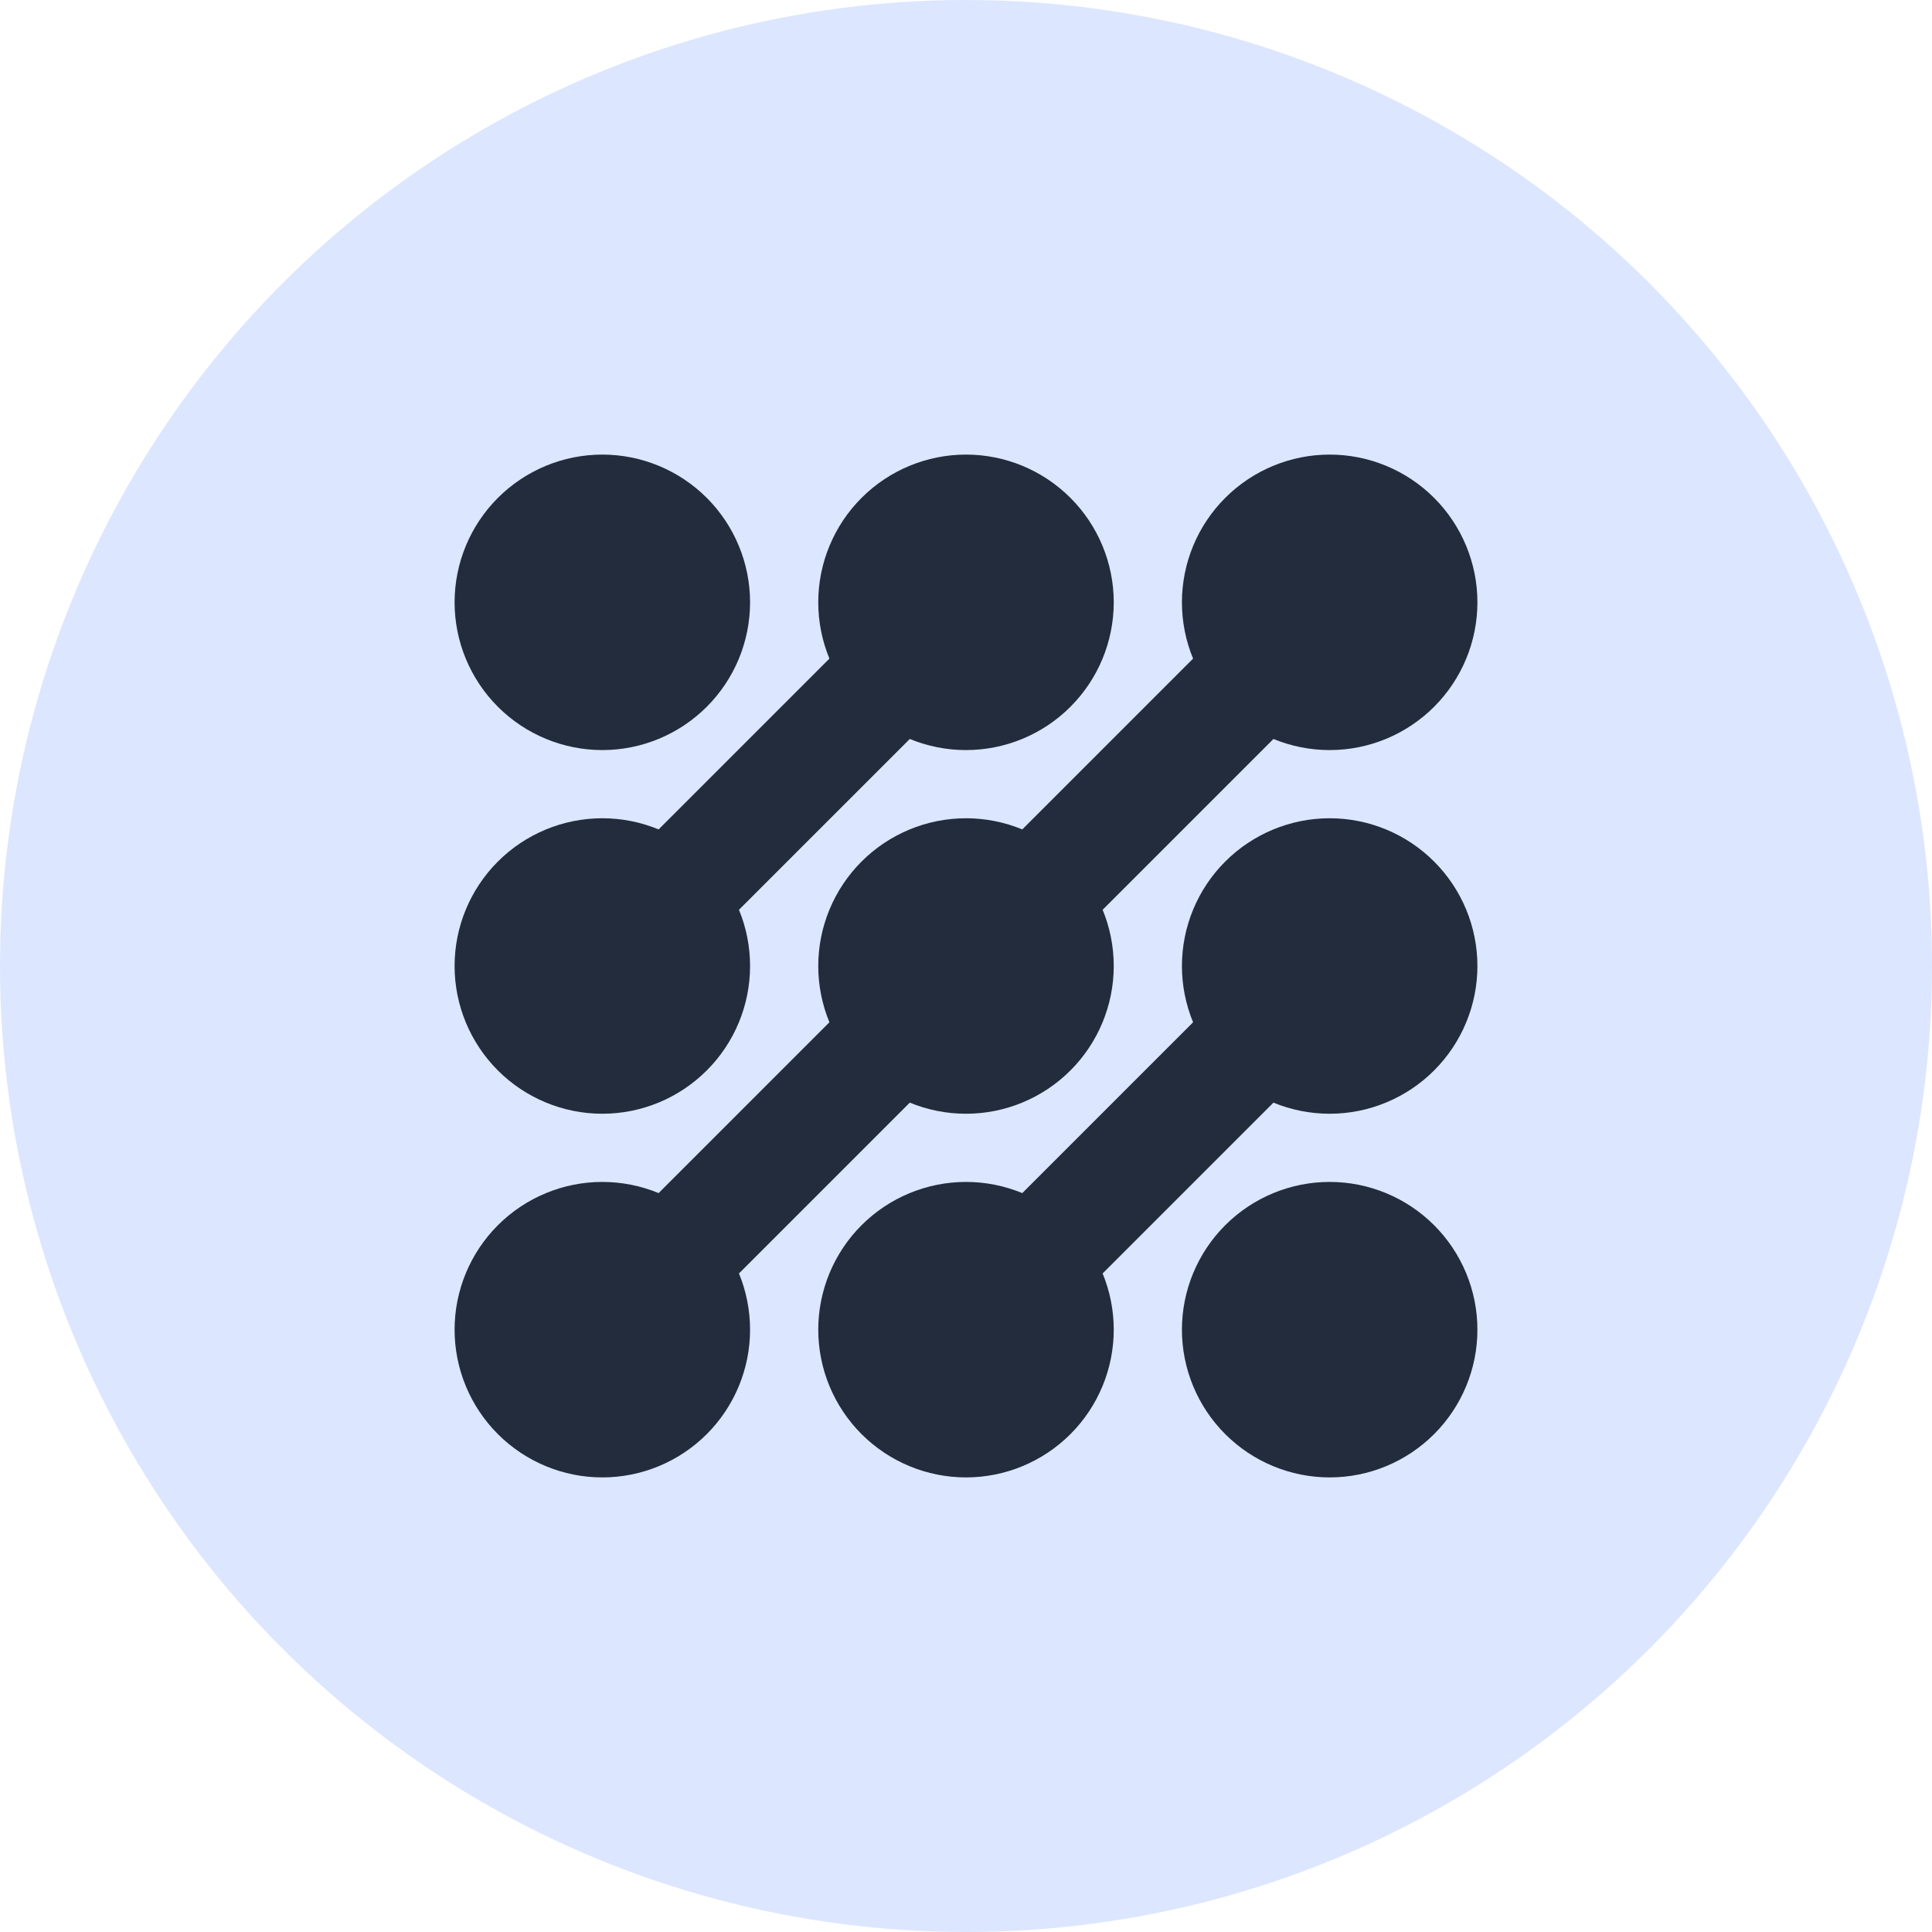 <svg width="34" height="34" viewBox="0 0 34 34" fill="none" xmlns="http://www.w3.org/2000/svg">
<circle cx="17" cy="17" r="17" fill="#DCE6FF"/>
<path d="M18.132 22.269L22.269 18.132L18.132 22.269ZM15.869 18.132L11.732 22.269L15.869 18.132ZM18.132 15.869L22.269 11.732L18.132 15.869ZM11.732 15.869L15.869 11.732L11.732 15.869ZM12.2 10.6C12.2 11.024 12.031 11.431 11.731 11.731C11.431 12.031 11.024 12.2 10.6 12.2C10.176 12.2 9.769 12.031 9.469 11.731C9.169 11.431 9 11.024 9 10.6C9 10.176 9.169 9.769 9.469 9.469C9.769 9.169 10.176 9 10.6 9C11.024 9 11.431 9.169 11.731 9.469C12.031 9.769 12.2 10.176 12.2 10.6ZM18.6 10.6C18.6 11.024 18.431 11.431 18.131 11.731C17.831 12.031 17.424 12.2 17 12.2C16.576 12.2 16.169 12.032 15.869 11.732C15.569 11.431 15.4 11.024 15.4 10.6C15.4 10.176 15.569 9.769 15.869 9.469C16.169 9.169 16.576 9 17 9C17.424 9 17.831 9.169 18.131 9.469C18.431 9.769 18.6 10.176 18.6 10.6ZM25 10.6C25 11.024 24.831 11.431 24.531 11.731C24.231 12.031 23.824 12.2 23.4 12.2C22.976 12.2 22.569 12.032 22.269 11.732C21.969 11.431 21.8 11.024 21.8 10.6C21.8 10.176 21.969 9.769 22.269 9.469C22.569 9.169 22.976 9 23.4 9C23.824 9 24.231 9.169 24.531 9.469C24.831 9.769 25 10.176 25 10.6ZM25 17C25 17.424 24.831 17.831 24.531 18.131C24.231 18.431 23.824 18.6 23.4 18.6C22.976 18.6 22.569 18.432 22.269 18.132C21.969 17.831 21.8 17.424 21.8 17C21.8 16.576 21.969 16.169 22.269 15.869C22.569 15.569 22.976 15.4 23.4 15.4C23.824 15.4 24.231 15.569 24.531 15.869C24.831 16.169 25 16.576 25 17ZM25 23.4C25 23.824 24.831 24.231 24.531 24.531C24.231 24.831 23.824 25 23.4 25C22.976 25 22.569 24.831 22.269 24.531C21.969 24.231 21.8 23.824 21.8 23.4C21.8 22.976 21.969 22.569 22.269 22.269C22.569 21.969 22.976 21.8 23.4 21.8C23.824 21.8 24.231 21.969 24.531 22.269C24.831 22.569 25 22.976 25 23.4ZM18.6 23.4C18.6 23.824 18.431 24.231 18.131 24.531C17.831 24.831 17.424 25 17 25C16.576 25 16.169 24.831 15.869 24.531C15.569 24.231 15.4 23.824 15.4 23.4C15.4 22.976 15.569 22.569 15.869 22.269C16.169 21.969 16.576 21.8 17 21.8C17.424 21.8 17.831 21.969 18.132 22.269C18.432 22.569 18.6 22.976 18.6 23.4ZM12.2 23.4C12.2 23.824 12.031 24.231 11.731 24.531C11.431 24.831 11.024 25 10.6 25C10.176 25 9.769 24.831 9.469 24.531C9.169 24.231 9 23.824 9 23.4C9 22.976 9.169 22.569 9.469 22.269C9.769 21.969 10.176 21.8 10.6 21.8C11.024 21.8 11.431 21.969 11.732 22.269C12.032 22.569 12.2 22.976 12.2 23.4ZM12.2 17C12.2 17.424 12.031 17.831 11.731 18.131C11.431 18.431 11.024 18.6 10.6 18.6C10.176 18.6 9.769 18.431 9.469 18.131C9.169 17.831 9 17.424 9 17C9 16.576 9.169 16.169 9.469 15.869C9.769 15.569 10.176 15.4 10.6 15.4C11.024 15.4 11.431 15.569 11.732 15.869C12.032 16.169 12.2 16.576 12.2 17ZM18.6 17C18.6 17.424 18.431 17.831 18.131 18.131C17.831 18.431 17.424 18.6 17 18.6C16.576 18.6 16.169 18.432 15.869 18.132C15.569 17.831 15.4 17.424 15.4 17C15.4 16.576 15.569 16.169 15.869 15.869C16.169 15.569 16.576 15.4 17 15.4C17.424 15.4 17.831 15.569 18.132 15.869C18.432 16.169 18.6 16.576 18.6 17Z" fill="#222C3C"/>
<path d="M18.132 22.269L22.269 18.132M18.132 22.269C17.831 21.969 17.424 21.8 17 21.8C16.576 21.8 16.169 21.969 15.869 22.269C15.569 22.569 15.4 22.976 15.4 23.4C15.4 23.824 15.569 24.231 15.869 24.531C16.169 24.831 16.576 25 17 25C17.424 25 17.831 24.831 18.131 24.531C18.431 24.231 18.6 23.824 18.6 23.4C18.6 22.976 18.432 22.569 18.132 22.269ZM22.269 18.132C22.569 18.432 22.976 18.6 23.4 18.6C23.824 18.6 24.231 18.431 24.531 18.131C24.831 17.831 25 17.424 25 17C25 16.576 24.831 16.169 24.531 15.869C24.231 15.569 23.824 15.4 23.4 15.4C22.976 15.4 22.569 15.569 22.269 15.869C21.969 16.169 21.8 16.576 21.8 17C21.8 17.424 21.969 17.831 22.269 18.132ZM15.869 18.132L11.732 22.269M15.869 18.132C16.169 18.432 16.576 18.6 17 18.6C17.424 18.6 17.831 18.431 18.131 18.131C18.431 17.831 18.6 17.424 18.6 17C18.6 16.576 18.432 16.169 18.132 15.869M15.869 18.132C15.569 17.831 15.4 17.424 15.4 17C15.4 16.576 15.569 16.169 15.869 15.869C16.169 15.569 16.576 15.4 17 15.4C17.424 15.4 17.831 15.569 18.132 15.869M11.732 22.269C11.431 21.969 11.024 21.8 10.6 21.8C10.176 21.8 9.769 21.969 9.469 22.269C9.169 22.569 9 22.976 9 23.4C9 23.824 9.169 24.231 9.469 24.531C9.769 24.831 10.176 25 10.6 25C11.024 25 11.431 24.831 11.731 24.531C12.031 24.231 12.2 23.824 12.2 23.4C12.2 22.976 12.032 22.569 11.732 22.269ZM18.132 15.869L22.269 11.732M22.269 11.732C22.569 12.032 22.976 12.2 23.4 12.2C23.824 12.2 24.231 12.031 24.531 11.731C24.831 11.431 25 11.024 25 10.6C25 10.176 24.831 9.769 24.531 9.469C24.231 9.169 23.824 9 23.4 9C22.976 9 22.569 9.169 22.269 9.469C21.969 9.769 21.8 10.176 21.8 10.6C21.8 11.024 21.969 11.431 22.269 11.732ZM11.732 15.869L15.869 11.732M11.732 15.869C11.431 15.569 11.024 15.4 10.6 15.4C10.176 15.4 9.769 15.569 9.469 15.869C9.169 16.169 9 16.576 9 17C9 17.424 9.169 17.831 9.469 18.131C9.769 18.431 10.176 18.6 10.6 18.6C11.024 18.6 11.431 18.431 11.731 18.131C12.031 17.831 12.2 17.424 12.2 17C12.2 16.576 12.032 16.169 11.732 15.869ZM15.869 11.732C16.169 12.032 16.576 12.2 17 12.2C17.424 12.2 17.831 12.031 18.131 11.731C18.431 11.431 18.6 11.024 18.6 10.6C18.6 10.176 18.431 9.769 18.131 9.469C17.831 9.169 17.424 9 17 9C16.576 9 16.169 9.169 15.869 9.469C15.569 9.769 15.4 10.176 15.4 10.6C15.4 11.024 15.569 11.431 15.869 11.732ZM12.2 10.6C12.2 11.024 12.031 11.431 11.731 11.731C11.431 12.031 11.024 12.2 10.6 12.2C10.176 12.2 9.769 12.031 9.469 11.731C9.169 11.431 9 11.024 9 10.6C9 10.176 9.169 9.769 9.469 9.469C9.769 9.169 10.176 9 10.6 9C11.024 9 11.431 9.169 11.731 9.469C12.031 9.769 12.2 10.176 12.2 10.6ZM25 23.4C25 23.824 24.831 24.231 24.531 24.531C24.231 24.831 23.824 25 23.4 25C22.976 25 22.569 24.831 22.269 24.531C21.969 24.231 21.8 23.824 21.8 23.4C21.8 22.976 21.969 22.569 22.269 22.269C22.569 21.969 22.976 21.8 23.4 21.8C23.824 21.8 24.231 21.969 24.531 22.269C24.831 22.569 25 22.976 25 23.4Z" stroke="#222C3C" stroke-width="2" stroke-linecap="round" stroke-linejoin="round"/>
</svg>
